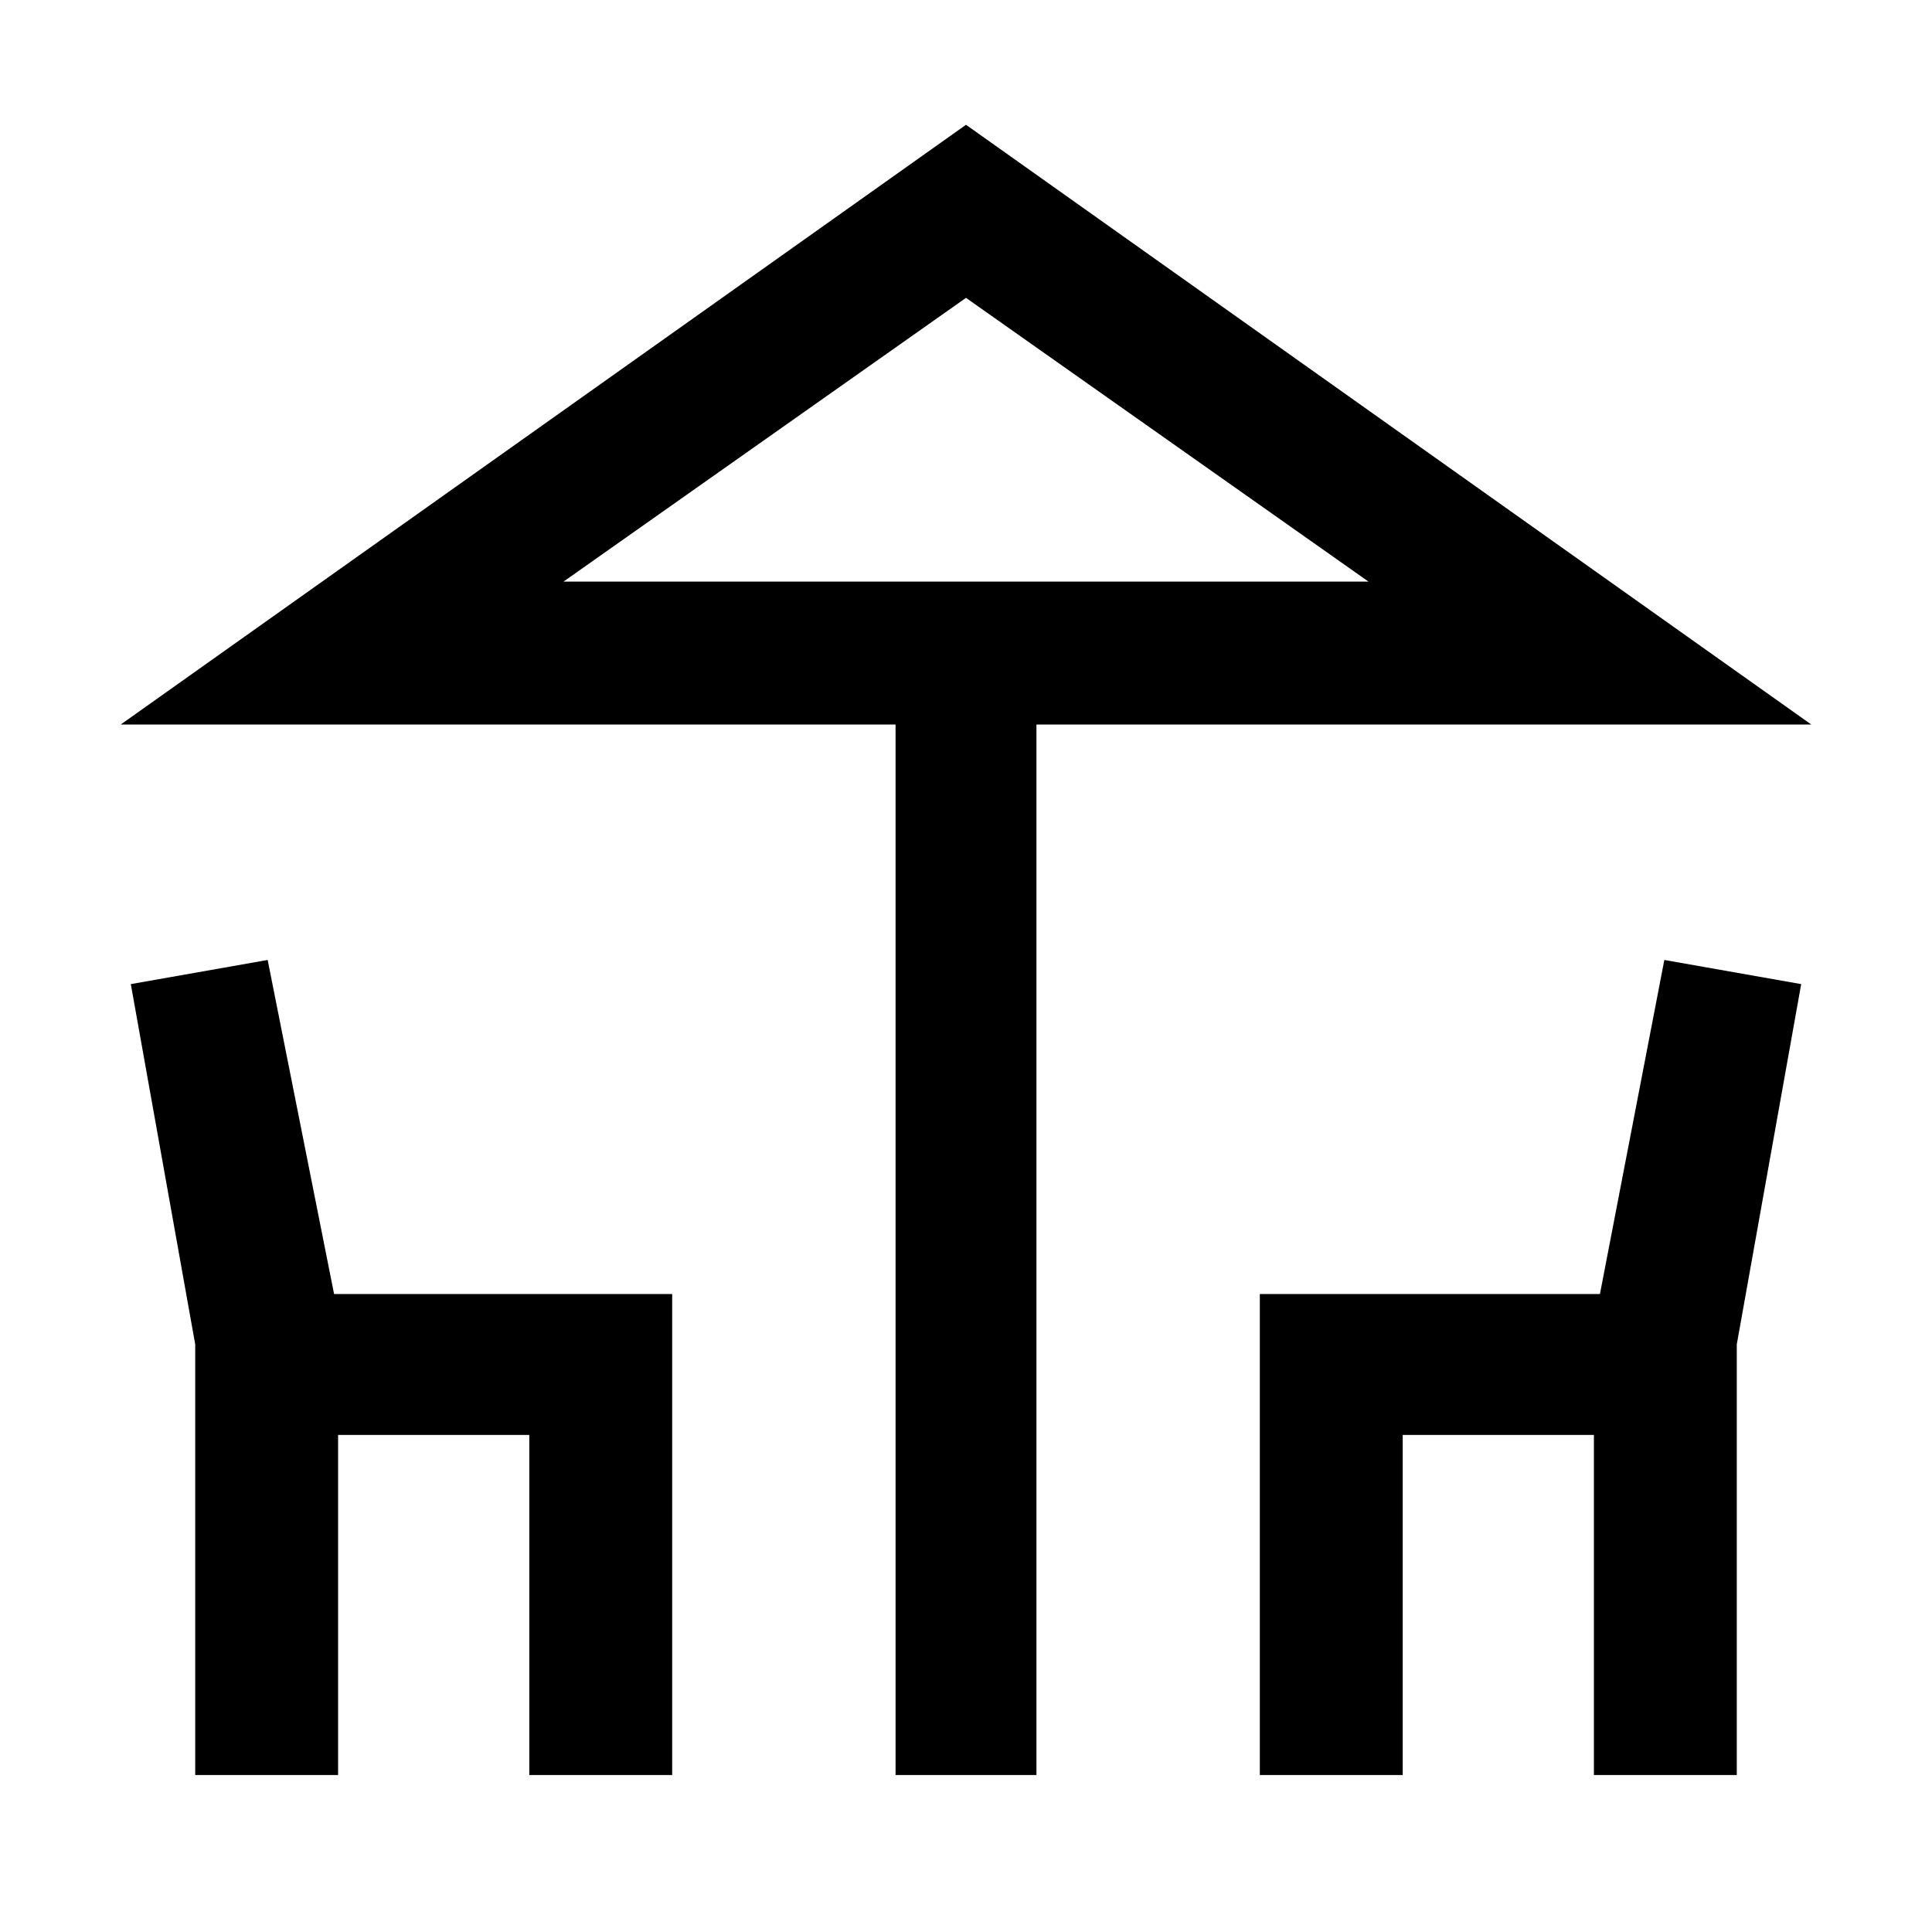 <svg xmlns="http://www.w3.org/2000/svg" height="48" width="48"><path d="M22.25 44.1V18H3L24 3.1L45 18H25.75V44.1ZM24 14.45H34H14ZM4.85 44.1V33.4L3.25 24.45L6.65 23.85L8.3 32.15H16.7V44.1H13.15V35.65H8.4V44.1ZM31.3 44.1V32.15H39.75L41.35 23.85L44.75 24.45L43.15 33.4V44.1H39.6V35.65H34.85V44.1ZM14 14.45H34L24 7.4Z"/></svg>